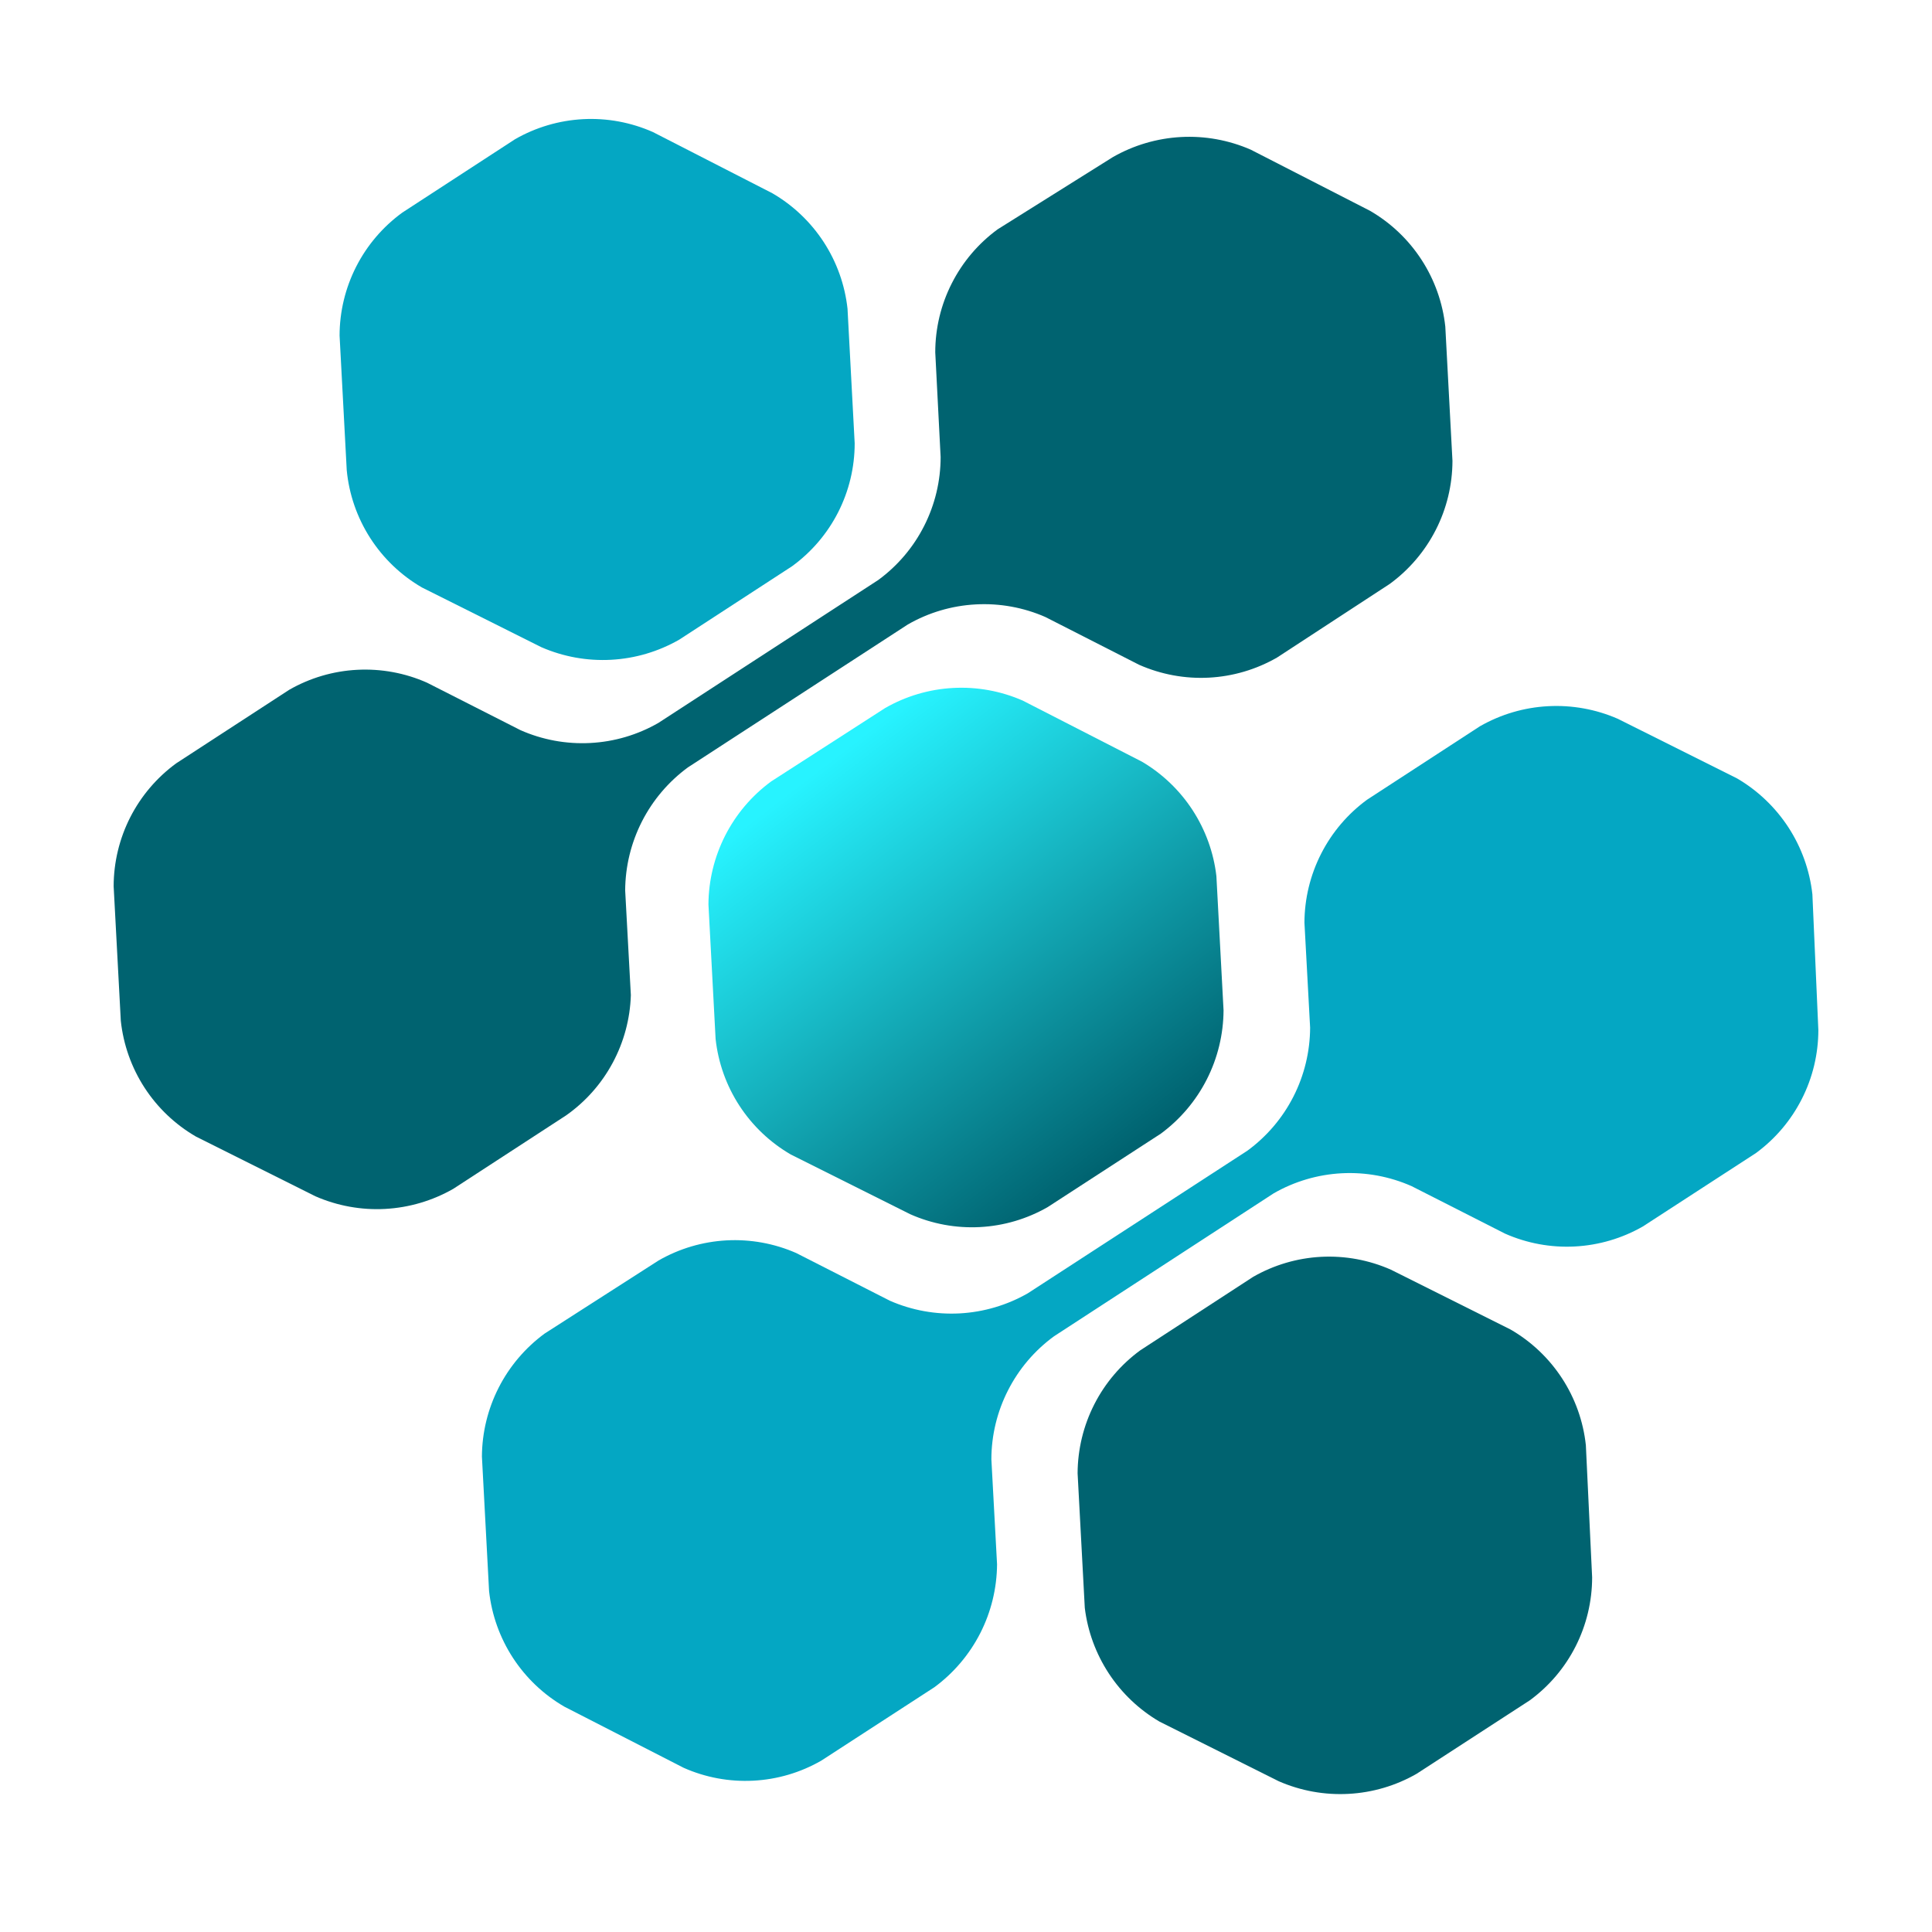 <svg width="68" height="68" viewBox="0 0 68 68" fill="none" xmlns="http://www.w3.org/2000/svg">
<g filter="url(#filter0_d_3_1356)">
<path d="M14.851 16.677L19.052 18.778C19.826 19.116 20.668 19.268 21.51 19.222C22.353 19.177 23.173 18.934 23.905 18.515L27.876 15.931C28.559 15.435 29.115 14.784 29.499 14.032C29.882 13.28 30.082 12.448 30.082 11.603L29.83 6.866C29.738 6.029 29.451 5.224 28.991 4.518C28.531 3.812 27.912 3.224 27.183 2.801L22.981 0.648C22.209 0.306 21.368 0.15 20.525 0.194C19.681 0.238 18.86 0.48 18.128 0.9L14.158 3.484C13.476 3.981 12.92 4.632 12.537 5.384C12.154 6.136 11.953 6.967 11.952 7.811L12.204 12.549C12.285 13.398 12.568 14.215 13.028 14.933C13.489 15.651 14.113 16.249 14.851 16.677Z" fill="#04A7C3"/>
<path d="M40.197 22.811L35.996 20.658C35.224 20.32 34.384 20.168 33.543 20.214C32.702 20.259 31.884 20.502 31.153 20.921L27.141 23.505C26.461 24.004 25.908 24.656 25.525 25.407C25.142 26.159 24.94 26.989 24.935 27.832L25.187 32.57C25.279 33.407 25.566 34.212 26.026 34.918C26.486 35.624 27.105 36.212 27.834 36.635L32.036 38.736C32.806 39.078 33.646 39.233 34.487 39.189C35.328 39.145 36.148 38.904 36.878 38.484L40.859 35.9C41.539 35.398 42.092 34.745 42.475 33.992C42.858 33.239 43.06 32.406 43.065 31.561L42.813 26.835C42.717 26.008 42.43 25.215 41.977 24.517C41.523 23.819 40.914 23.235 40.197 22.811Z" fill="url(#paint0_linear_3_1356)"/>
<path d="M53.16 42.791L48.958 40.69C48.186 40.348 47.344 40.193 46.501 40.236C45.658 40.28 44.837 40.522 44.105 40.942L40.135 43.526C39.454 44.024 38.899 44.675 38.516 45.427C38.133 46.179 37.932 47.01 37.928 47.854L38.181 52.591C38.281 53.415 38.571 54.205 39.026 54.899C39.481 55.593 40.091 56.173 40.807 56.593L45.008 58.694C45.782 59.032 46.623 59.184 47.466 59.138C48.309 59.093 49.129 58.851 49.861 58.431L53.842 55.847C54.523 55.349 55.076 54.697 55.457 53.946C55.838 53.194 56.037 52.363 56.038 51.52L55.817 46.866C55.727 46.026 55.439 45.218 54.977 44.51C54.515 43.802 53.892 43.212 53.16 42.791Z" fill="#006370"/>
<path d="M22.204 31.026L22.004 27.339C22.009 26.495 22.211 25.665 22.594 24.913C22.977 24.162 23.53 23.511 24.21 23.011L31.952 17.98C32.682 17.56 33.501 17.318 34.342 17.273C35.183 17.227 36.023 17.379 36.794 17.717L40.092 19.398C40.864 19.739 41.706 19.895 42.549 19.851C43.392 19.807 44.213 19.565 44.945 19.145L48.916 16.551C49.597 16.053 50.152 15.402 50.535 14.65C50.919 13.899 51.119 13.067 51.122 12.223L50.87 7.496C50.779 6.657 50.493 5.85 50.033 5.143C49.573 4.434 48.953 3.845 48.223 3.421L44.021 1.267C43.248 0.93 42.406 0.777 41.563 0.823C40.721 0.869 39.9 1.111 39.168 1.53L35.113 4.072C34.433 4.57 33.88 5.222 33.499 5.974C33.117 6.725 32.918 7.557 32.918 8.4L33.107 12.087C33.107 12.93 32.908 13.761 32.526 14.513C32.145 15.265 31.592 15.916 30.912 16.414L23.17 21.446C22.438 21.866 21.617 22.108 20.774 22.151C19.931 22.195 19.089 22.04 18.317 21.698L15.029 20.028C14.258 19.686 13.416 19.531 12.573 19.575C11.73 19.618 10.909 19.86 10.177 20.28L6.206 22.864C5.524 23.361 4.969 24.012 4.585 24.764C4.202 25.516 4.002 26.348 4 27.192L4.252 31.929C4.342 32.769 4.628 33.575 5.088 34.284C5.548 34.992 6.168 35.581 6.899 36.005L11.101 38.105C11.874 38.443 12.716 38.596 13.558 38.55C14.401 38.504 15.221 38.262 15.954 37.843L19.924 35.259C20.607 34.779 21.168 34.146 21.563 33.411C21.959 32.676 22.178 31.86 22.204 31.026Z" fill="#006370"/>
<path d="M63.79 27.476C63.697 26.637 63.408 25.832 62.949 25.124C62.489 24.417 61.871 23.826 61.143 23.4L56.941 21.299C56.168 20.962 55.326 20.81 54.484 20.856C53.641 20.901 52.821 21.143 52.089 21.562L48.118 24.146C47.437 24.644 46.883 25.295 46.5 26.047C46.117 26.799 45.915 27.63 45.912 28.473L46.112 32.171C46.108 33.014 45.907 33.846 45.524 34.597C45.141 35.349 44.587 36 43.906 36.499L36.175 41.52C35.442 41.939 34.622 42.181 33.779 42.227C32.937 42.272 32.095 42.12 31.322 41.782L28.023 40.102C27.252 39.764 26.412 39.612 25.571 39.657C24.73 39.703 23.911 39.945 23.181 40.364L19.168 42.938C18.489 43.437 17.935 44.089 17.552 44.84C17.169 45.591 16.967 46.422 16.962 47.265L17.214 52.003C17.306 52.84 17.594 53.645 18.054 54.351C18.514 55.057 19.133 55.645 19.862 56.068L24.063 58.221C24.833 58.563 25.673 58.718 26.515 58.674C27.356 58.631 28.175 58.389 28.906 57.969L32.887 55.385C33.566 54.885 34.119 54.233 34.502 53.482C34.885 52.731 35.087 51.901 35.093 51.057L34.893 47.36C34.895 46.516 35.096 45.685 35.48 44.933C35.863 44.181 36.417 43.53 37.099 43.032L44.83 38.001C45.562 37.581 46.383 37.339 47.226 37.295C48.069 37.251 48.911 37.407 49.683 37.748L52.971 39.419C53.743 39.761 54.584 39.916 55.427 39.872C56.27 39.828 57.091 39.587 57.824 39.167L61.805 36.583C62.484 36.084 63.037 35.432 63.418 34.68C63.8 33.929 63.999 33.098 64 32.255L63.79 27.476Z" fill="#04A7C3"/>
</g>
<defs>
<filter id="filter0_d_3_1356" x="0" y="0.187" width="68" height="66.959" filterUnits="userSpaceOnUse" color-interpolation-filters="sRGB">
<feFlood flood-opacity="0" result="BackgroundImageFix"/>
<feColorMatrix in="SourceAlpha" type="matrix" values="0 0 0 0 0 0 0 0 0 0 0 0 0 0 0 0 0 0 127 0" result="hardAlpha"/>
<feOffset dy="4"/>
<feGaussianBlur stdDeviation="2"/>
<feComposite in2="hardAlpha" operator="out"/>
<feColorMatrix type="matrix" values="0 0 0 0 0 0 0 0 0 0 0 0 0 0 0 0 0 0 0.25 0"/>
<feBlend mode="normal" in2="BackgroundImageFix" result="effect1_dropShadow_3_1356"/>
<feBlend mode="normal" in="SourceGraphic" in2="effect1_dropShadow_3_1356" result="shape"/>
</filter>
<linearGradient id="paint0_linear_3_1356" x1="29.242" y1="22.748" x2="39.746" y2="36.404" gradientUnits="userSpaceOnUse">
<stop stop-color="#27F3FF"/>
<stop offset="1" stop-color="#006370"/>
</linearGradient>
</defs>
</svg>
